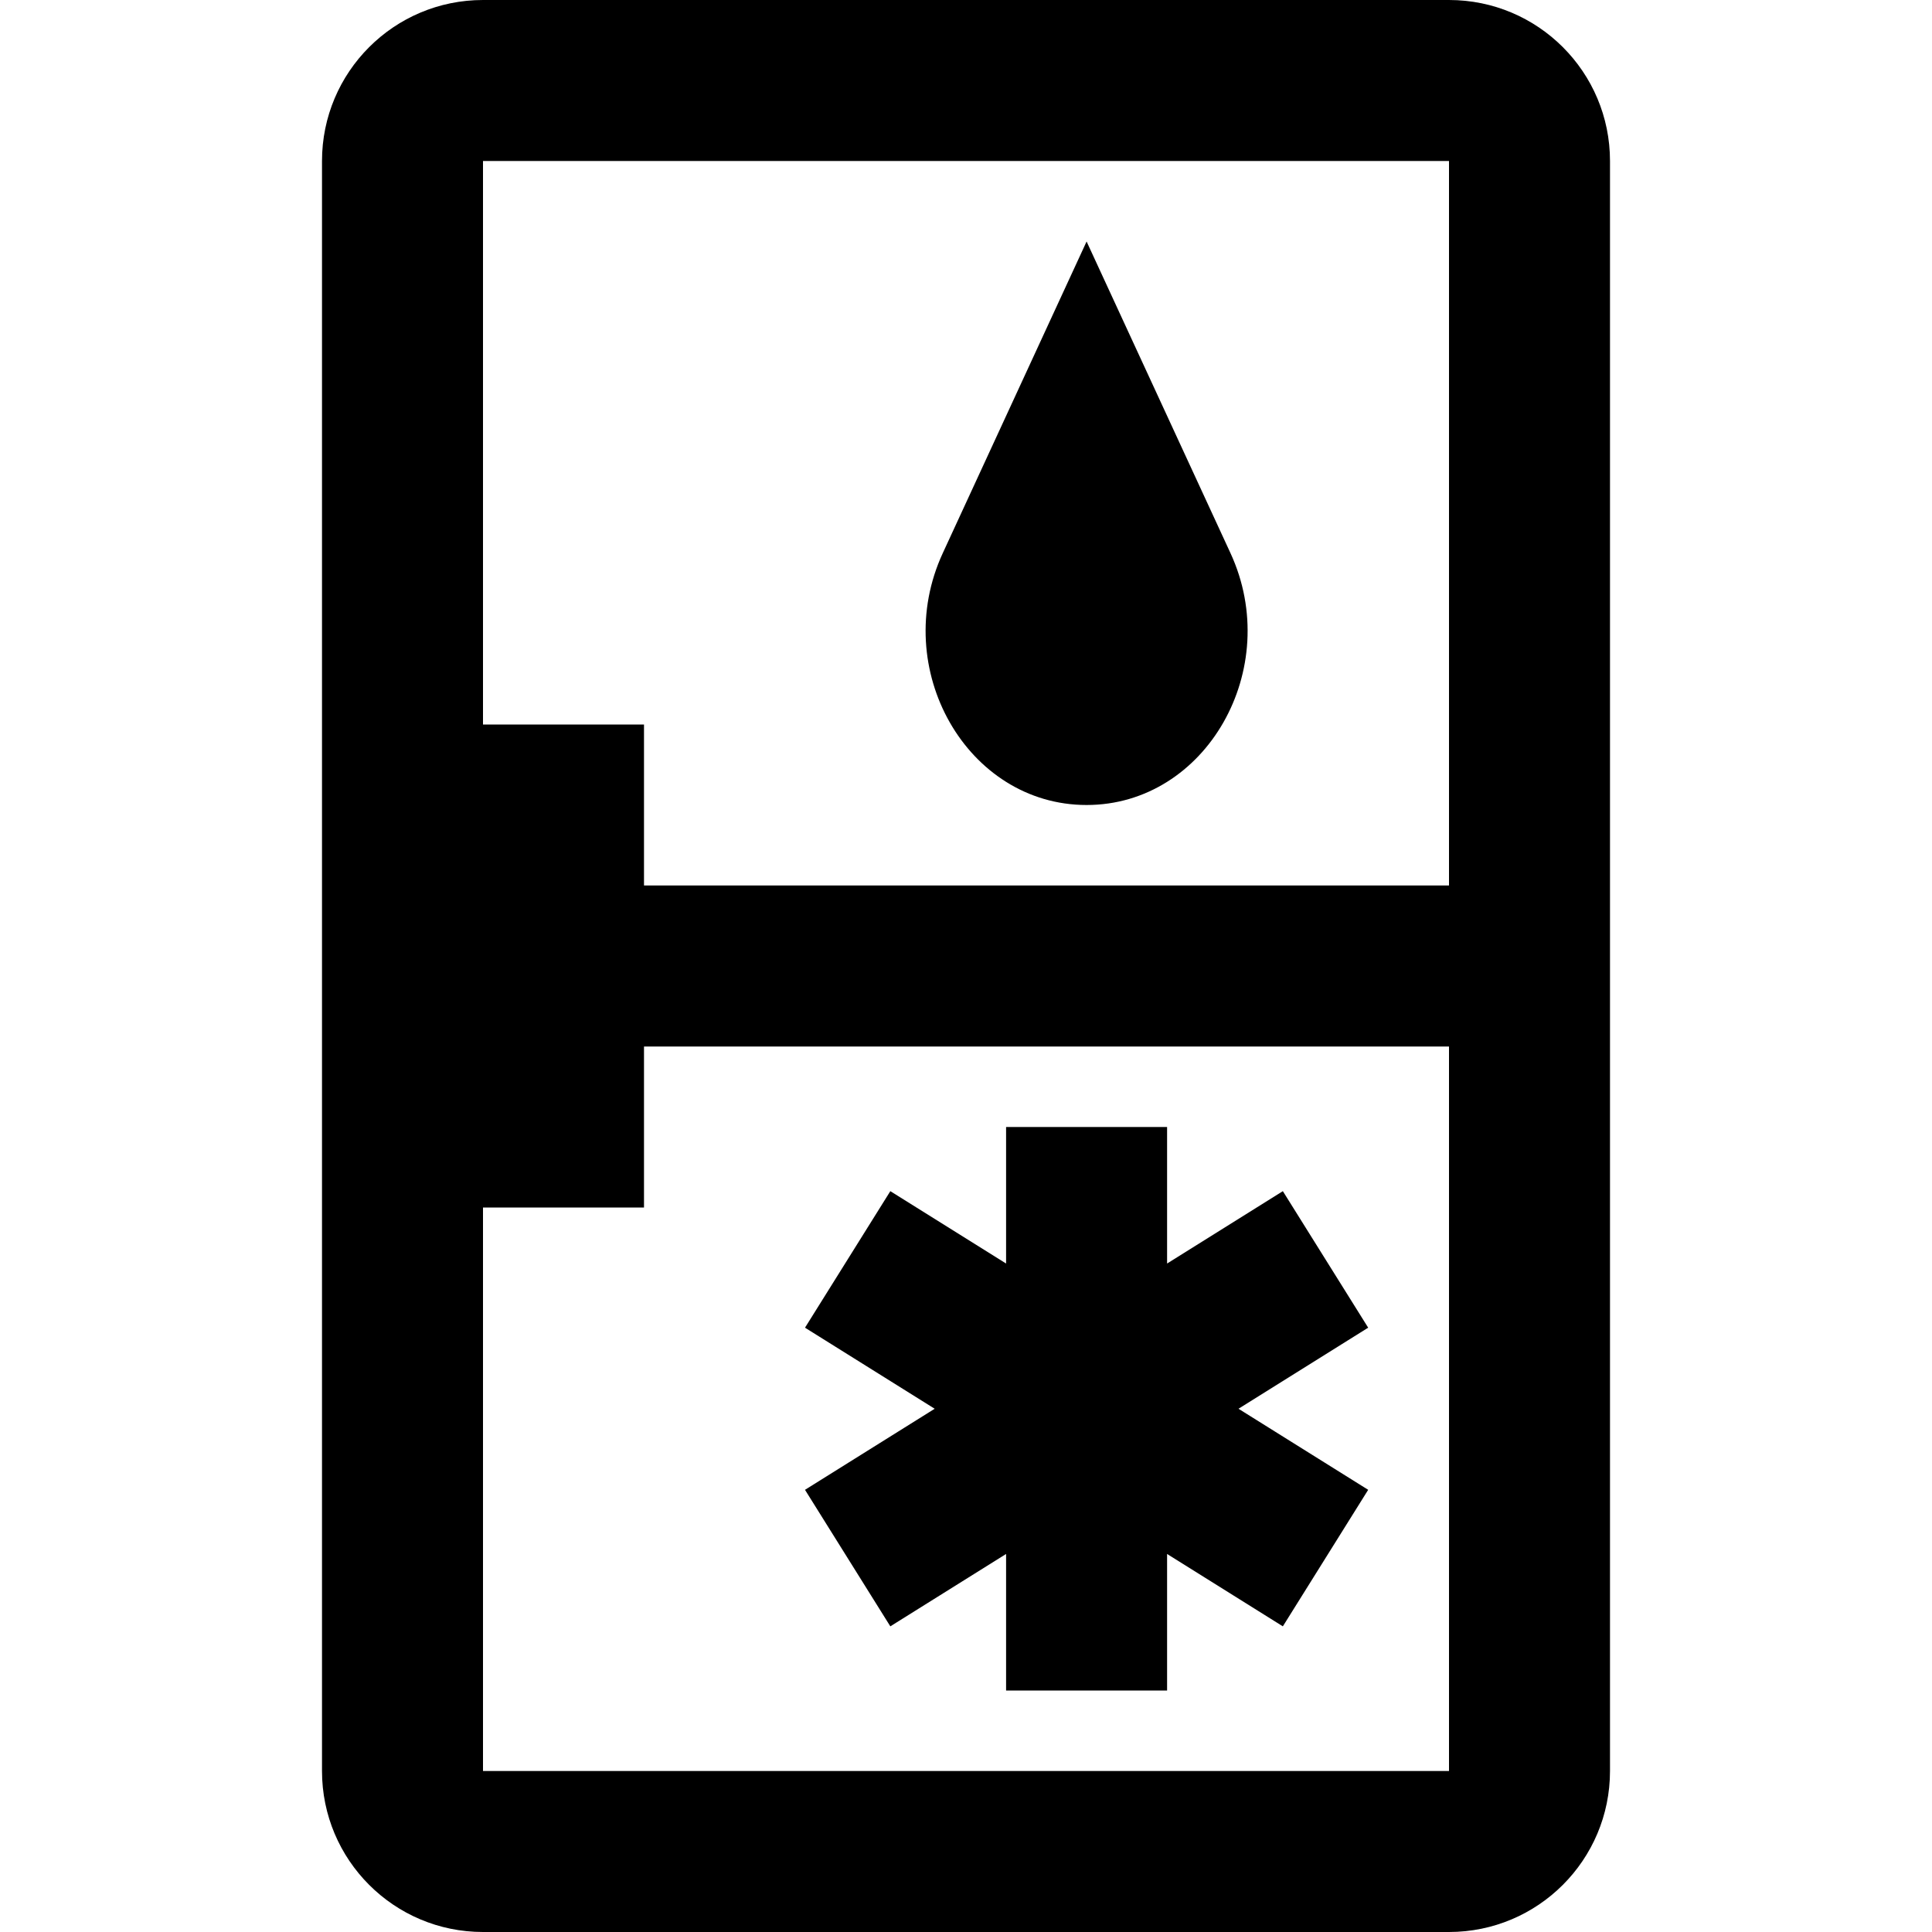 <svg width="1em" height="1em" viewBox="0 0 24 24" fill="none" xmlns="http://www.w3.org/2000/svg">
<path fill-rule="evenodd" clip-rule="evenodd" d="M6 2H18V11H8V9H6V2ZM4 13V11V2C4 0.895 4.895 0 6 0H18C19.105 0 20 0.895 20 2V11V13V22C20 23.105 19.105 24 18 24H6C4.895 24 4 23.105 4 22V13ZM18 13V22H6V15H8V13H18ZM14.498 14H12.498V15.696L11.06 14.797L10 16.493L11.611 17.5L10 18.507L11.06 20.203L12.498 19.304V21H14.498V19.304L15.936 20.203L16.996 18.507L15.385 17.5L16.996 16.493L15.936 14.797L14.498 15.696V14ZM15.285 6.87L13.498 3L11.712 6.87C11.047 8.308 12.013 10 13.498 10C14.983 10 15.949 8.308 15.285 6.87Z" fill="currentColor"/>
</svg>
